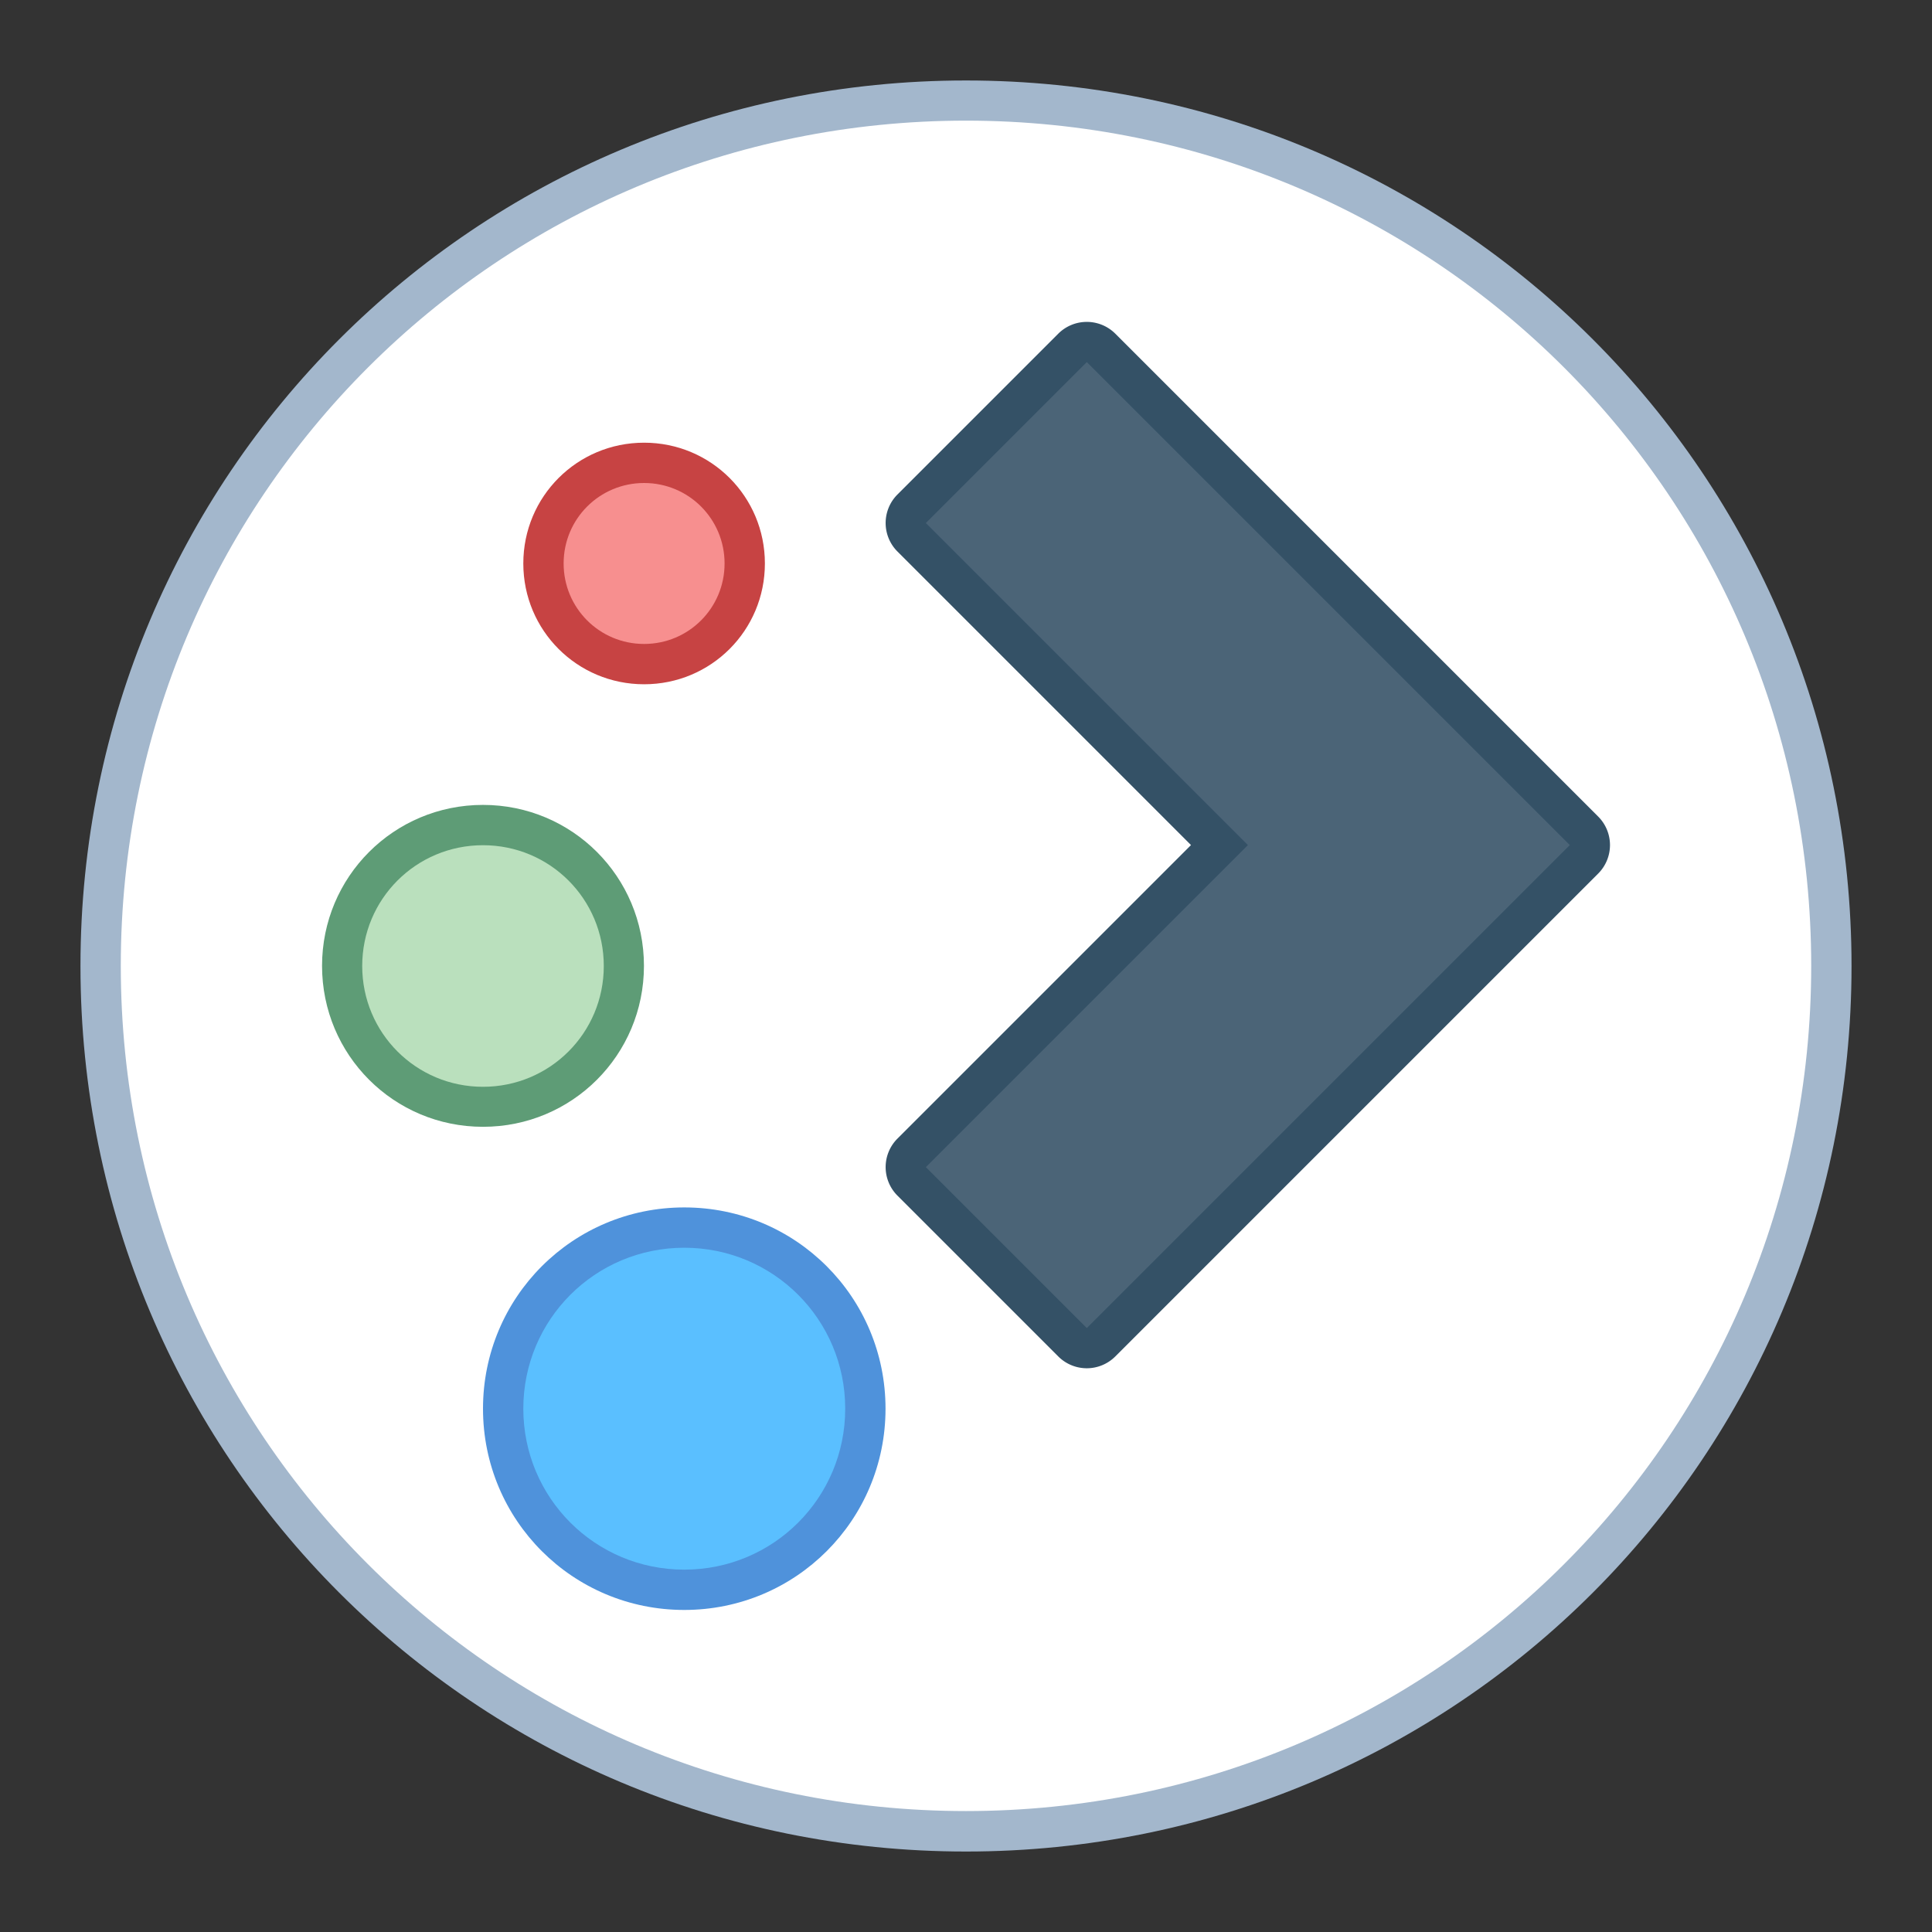 <?xml version="1.0" encoding="UTF-8" standalone="no"?>
<!-- Created with Inkscape (http://www.inkscape.org/) -->

<svg
   xmlns:dc="http://purl.org/dc/elements/1.1/"
   xmlns:cc="http://creativecommons.org/ns#"
   xmlns:rdf="http://www.w3.org/1999/02/22-rdf-syntax-ns#"
   xmlns:svg="http://www.w3.org/2000/svg"
   xmlns="http://www.w3.org/2000/svg"
   xmlns:sodipodi="http://sodipodi.sourceforge.net/DTD/sodipodi-0.dtd"
   xmlns:inkscape="http://www.inkscape.org/namespaces/inkscape"
   width="48"
   height="48"
   viewBox="0 0 12.7 12.7"
   version="1.1"
   id="svg8"
   inkscape:version="0.92.4 5da689c313, 2019-01-14"
   sodipodi:docname="start-here-kde.svg">
  <rect x="0" y="0" width="12.7" height="12.7" fill="#333333" stroke="none"/>
  <defs
     id="defs2" />
  <sodipodi:namedview
     id="base"
     pagecolor="#ffffff"
     bordercolor="#666666"
     borderopacity="1.0"
     inkscape:pageopacity="0.0"
     inkscape:pageshadow="2"
     inkscape:zoom="15.839192"
     inkscape:cx="-4.8829892"
     inkscape:cy="23.438386"
     inkscape:document-units="px"
     inkscape:current-layer="layer1"
     showgrid="true"
     units="px"
     inkscape:showpageshadow="false"
     inkscape:snap-bbox="true"
     inkscape:bbox-paths="true"
     inkscape:bbox-nodes="true"
     inkscape:snap-bbox-edge-midpoints="true"
     inkscape:snap-bbox-midpoints="true"
     inkscape:object-paths="true"
     inkscape:snap-intersection-paths="true"
     inkscape:window-width="1870"
     inkscape:window-height="1141"
     inkscape:window-x="50"
     inkscape:window-y="30"
     inkscape:window-maximized="1">
    <inkscape:grid
       type="xygrid"
       id="grid815" />
  </sodipodi:namedview>
  <g
     inkscape:label="Capa 1"
     inkscape:groupmode="layer"
     id="layer1"
     transform="translate(0,-284.3)">
    <g
       id="g5313"
       transform="translate(3.969,-0.265)">
      <path
         style="opacity:1;fill:#a3b7cc;fill-opacity:1;stroke:none;stroke-width:0.079;stroke-miterlimit:4;stroke-dasharray:none;stroke-opacity:1"
         d="m 2.381,285.094 h 1.25e-5 c 3.225,0 5.821,2.596 5.821,5.821 0,3.225 -2.596,5.821 -5.821,5.821 h -1.25e-5 c -3.225,0 -5.821,-2.596 -5.821,-5.821 0,-3.225 2.596,-5.821 5.821,-5.821 z"
         id="rect4544-2"
         inkscape:connector-curvature="0" />
      <path
         style="opacity:1;fill:#ffffff;fill-opacity:1;stroke:none;stroke-width:0.079;stroke-miterlimit:4;stroke-dasharray:none;stroke-opacity:1"
         d="m 2.381,285.358 h 6.1e-6 c 3.078,0 5.556,2.478 5.556,5.556 0,3.078 -2.478,5.556 -5.556,5.556 h -6.1e-6 c -3.078,0 -5.556,-2.478 -5.556,-5.556 0,-3.078 2.478,-5.556 5.556,-5.556 z"
         id="rect4544-5-2"
         inkscape:connector-curvature="0" />
      <path
         inkscape:connector-curvature="0"
         id="rect4119"
         d="m 0.265,287.475 c 0.44,0 0.794,0.354 0.794,0.794 0,0.44 -0.354,0.794 -0.794,0.794 -0.44,0 -0.794,-0.354 -0.794,-0.794 0,-0.44 0.354,-0.794 0.794,-0.794 z"
         style="fill:#c74343;fill-opacity:1;stroke-width:0.254" />
      <path
         inkscape:connector-curvature="0"
         id="rect4308"
         d="m -0.794,289.856 h 8.4e-6 c 0.586,0 1.058,0.472 1.058,1.058 v 0 c 0,0.586 -0.472,1.058 -1.058,1.058 h -8.4e-6 c -0.586,0 -1.058,-0.472 -1.058,-1.058 v 0 c 0,-0.586 0.472,-1.058 1.058,-1.058 z"
         style="fill:#5e9c76;fill-opacity:1;stroke-width:0.235" />
      <path
         inkscape:connector-curvature="0"
         id="rect4312"
         d="m 0.529,292.502 c 0.733,0 1.323,0.59 1.323,1.323 0,0.733 -0.59,1.323 -1.323,1.323 -0.733,0 -1.323,-0.59 -1.323,-1.323 0,-0.733 0.59,-1.323 1.323,-1.323 z"
         style="fill:#4f92db;fill-opacity:1;stroke-width:0.204" />
      <path
         inkscape:connector-curvature="0"
         id="rect4308-6"
         d="m -0.794,290.121 h 4.3e-6 c 0.44,0 0.794,0.354 0.794,0.794 v 0 c 0,0.44 -0.354,0.794 -0.794,0.794 h -4.3e-6 c -0.44,0 -0.794,-0.354 -0.794,-0.794 v 0 c 0,-0.44 0.354,-0.794 0.794,-0.794 z"
         style="fill:#bae0bd;fill-opacity:1;stroke-width:0.176" />
      <path
         inkscape:connector-curvature="0"
         id="rect4119-7"
         d="m 0.265,287.74 c 0.293,0 0.529,0.236 0.529,0.529 0,0.293 -0.236,0.529 -0.529,0.529 -0.293,0 -0.529,-0.236 -0.529,-0.529 0,-0.293 0.236,-0.529 0.529,-0.529 z"
         style="fill:#f78f8f;fill-opacity:1;stroke-width:0.169" />
      <path
         inkscape:connector-curvature="0"
         id="rect4312-5"
         d="m 0.529,292.767 c 0.586,0 1.058,0.472 1.058,1.058 0,0.586 -0.472,1.058 -1.058,1.058 -0.586,0 -1.058,-0.472 -1.058,-1.058 0,-0.586 0.472,-1.058 1.058,-1.058 z"
         style="fill:#5abfff;fill-opacity:1;stroke-width:0.163" />
      <path
         id="path4693"
         d="m 3.171,286.681 a 0.265,0.265 0 0 0 -0.183,0.077 l -1.058,1.058 a 0.265,0.265 0 0 0 0,0.374 l 1.93,1.93 -1.93,1.93 a 0.265,0.265 0 0 0 0,0.374 l 1.058,1.058 a 0.265,0.265 0 0 0 0.374,0 l 3.175,-3.175 a 0.265,0.265 0 0 0 0,-0.374 l -3.175,-3.175 a 0.265,0.265 0 0 0 -0.191,-0.077 z"
         style="color:#000000;font-style:normal;font-variant:normal;font-weight:normal;font-stretch:normal;font-size:medium;line-height:normal;font-family:sans-serif;font-variant-ligatures:normal;font-variant-position:normal;font-variant-caps:normal;font-variant-numeric:normal;font-variant-alternates:normal;font-feature-settings:normal;text-indent:0;text-align:start;text-decoration:none;text-decoration-line:none;text-decoration-style:solid;text-decoration-color:#000000;letter-spacing:normal;word-spacing:normal;text-transform:none;writing-mode:lr-tb;direction:ltr;text-orientation:mixed;dominant-baseline:auto;baseline-shift:baseline;text-anchor:start;white-space:normal;shape-padding:0;clip-rule:nonzero;display:inline;overflow:visible;visibility:visible;opacity:1;isolation:auto;mix-blend-mode:normal;color-interpolation:sRGB;color-interpolation-filters:linearRGB;solid-color:#000000;solid-opacity:1;vector-effect:none;fill:#345166;fill-opacity:1;fill-rule:nonzero;stroke:none;stroke-width:0.529;stroke-linecap:round;stroke-linejoin:round;stroke-miterlimit:4;stroke-dasharray:none;stroke-dashoffset:0;stroke-opacity:1;color-rendering:auto;image-rendering:auto;shape-rendering:auto;text-rendering:auto;enable-background:accumulate"
         inkscape:connector-curvature="0" />
      <path
         inkscape:connector-curvature="0"
         id="path914"
         d="m 2.117,292.237 1.058,1.058 3.175,-3.175 -3.175,-3.175 -1.058,1.058 2.117,2.117 z"
         style="fill:#4b6477;fill-opacity:1;stroke:none;stroke-width:0.529;stroke-linecap:round;stroke-linejoin:round;stroke-miterlimit:4;stroke-dasharray:none;stroke-opacity:1"
         sodipodi:nodetypes="ccccccc" />
    </g>
  </g>
</svg>
